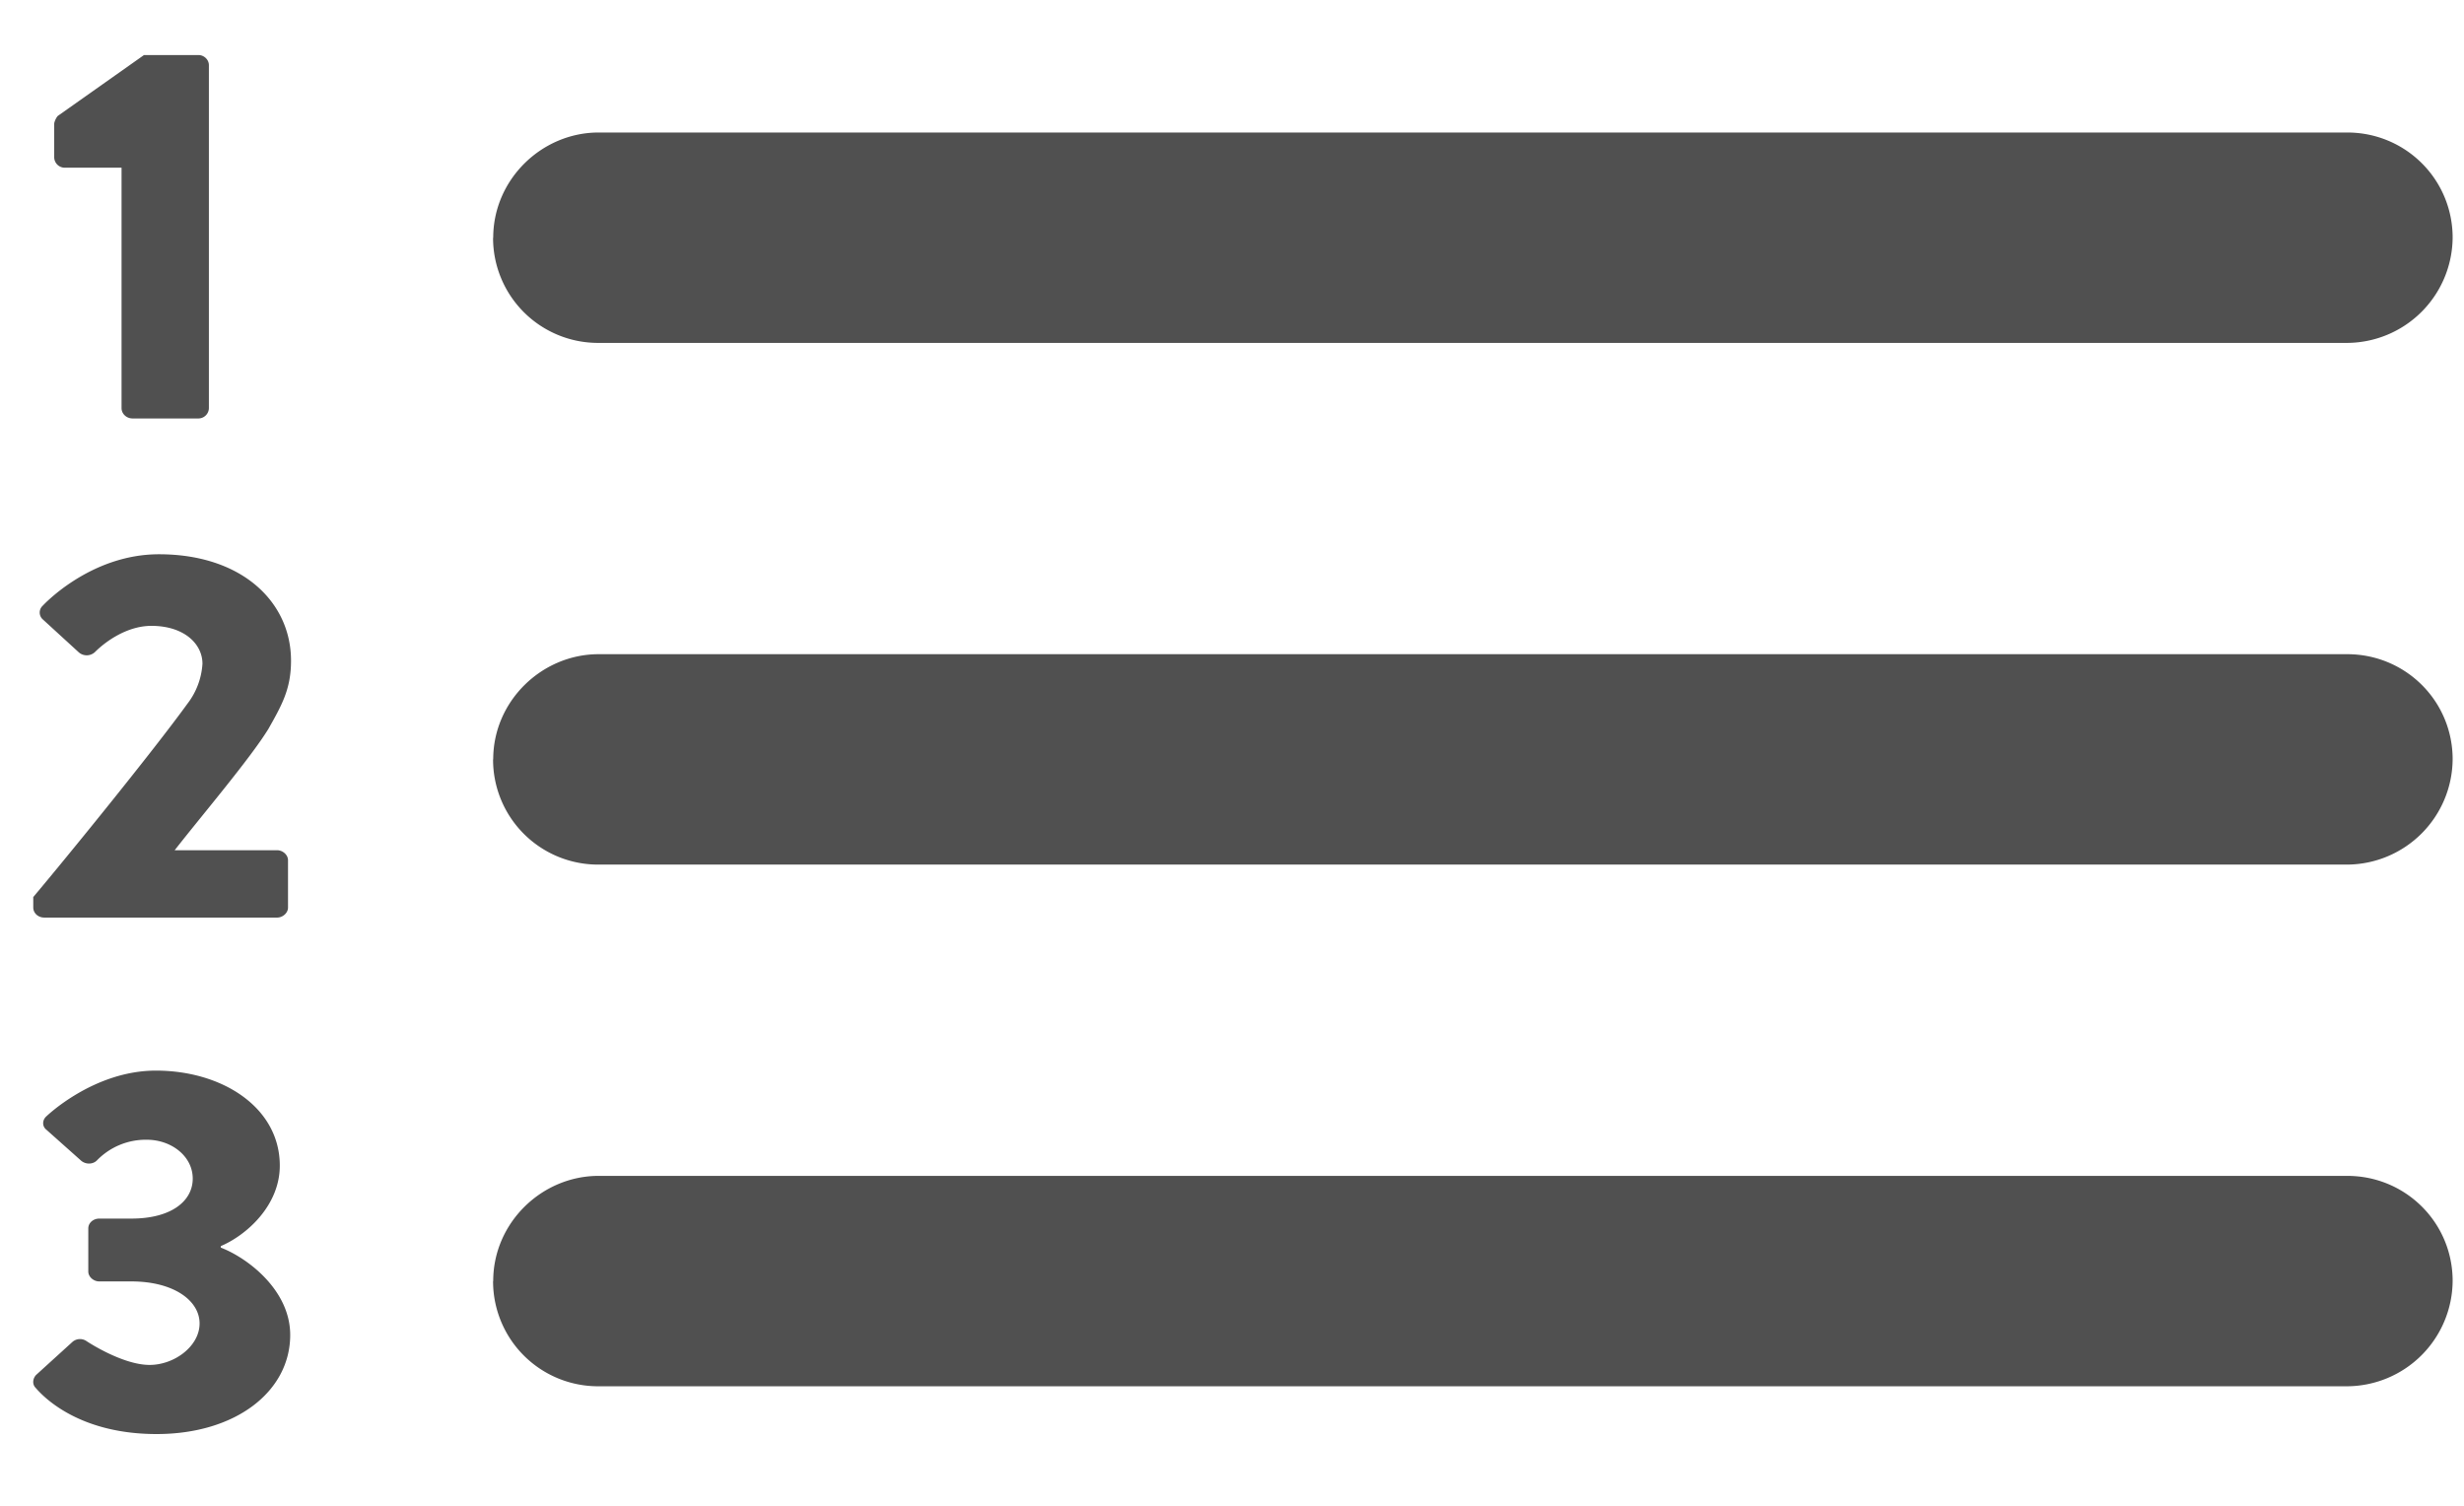 <svg xmlns="http://www.w3.org/2000/svg" width="18" height="11" viewBox="0 0 18 11">
    <path fill="#505050" fill-rule="evenodd" d="M3.603 1.737c0-.425.354-.769.77-.769h12.774c.425 0 .77.341.77.769a.775.775 0 0 1-.77.768H4.372a.767.767 0 0 1-.77-.768zm0 3.81c0-.424.354-.768.77-.768h12.774c.425 0 .77.341.77.768a.775.775 0 0 1-.77.769H4.372a.767.767 0 0 1-.77-.769zm0 3.811c0-.424.354-.768.77-.768h12.774c.425 0 .77.34.77.768a.775.775 0 0 1-.77.769H4.372a.767.767 0 0 1-.77-.769zM.888 2.982V1.225H.474a.077.077 0 0 1-.078-.074V.905C.396.89.41.86.422.847l.63-.445h.397c.043 0 .077.035.077.074v2.506a.077.077 0 0 1-.077.075h-.48c-.047 0-.081-.036-.081-.075zM.243 6.63v-.077c.246-.292.875-1.065 1.126-1.412a.532.532 0 0 0 .11-.292c0-.146-.135-.277-.373-.277-.175 0-.332.111-.413.192a.088.088 0 0 1-.119 0l-.26-.238a.067.067 0 0 1-.003-.1s.344-.377.85-.377c.608 0 .965.35.965.777 0 .204-.064.32-.166.5-.136.22-.485.63-.684.885h.748c.042 0 .08.034.08.073v.346c0 .039-.038.073-.08.073h-1.7c-.047 0-.081-.034-.081-.073zm.017 3.508c-.026-.026-.021-.068.004-.094l.264-.24a.084.084 0 0 1 .104-.007s.26.174.461.174c.18 0 .365-.136.365-.303 0-.167-.189-.307-.499-.307H.725c-.042 0-.08-.034-.08-.072v-.315c0-.042.038-.072.08-.072h.234c.294 0 .449-.129.449-.292 0-.163-.155-.284-.336-.284a.497.497 0 0 0-.364.151c-.03.03-.08.03-.113.004l-.256-.228c-.033-.026-.03-.072 0-.098 0 0 .344-.334.8-.334.486 0 .905.27.905.694 0 .292-.243.508-.431.588v.011c.197.076.507.311.507.638 0 .413-.398.724-.976.724-.528 0-.796-.235-.884-.338z"/>
</svg>
